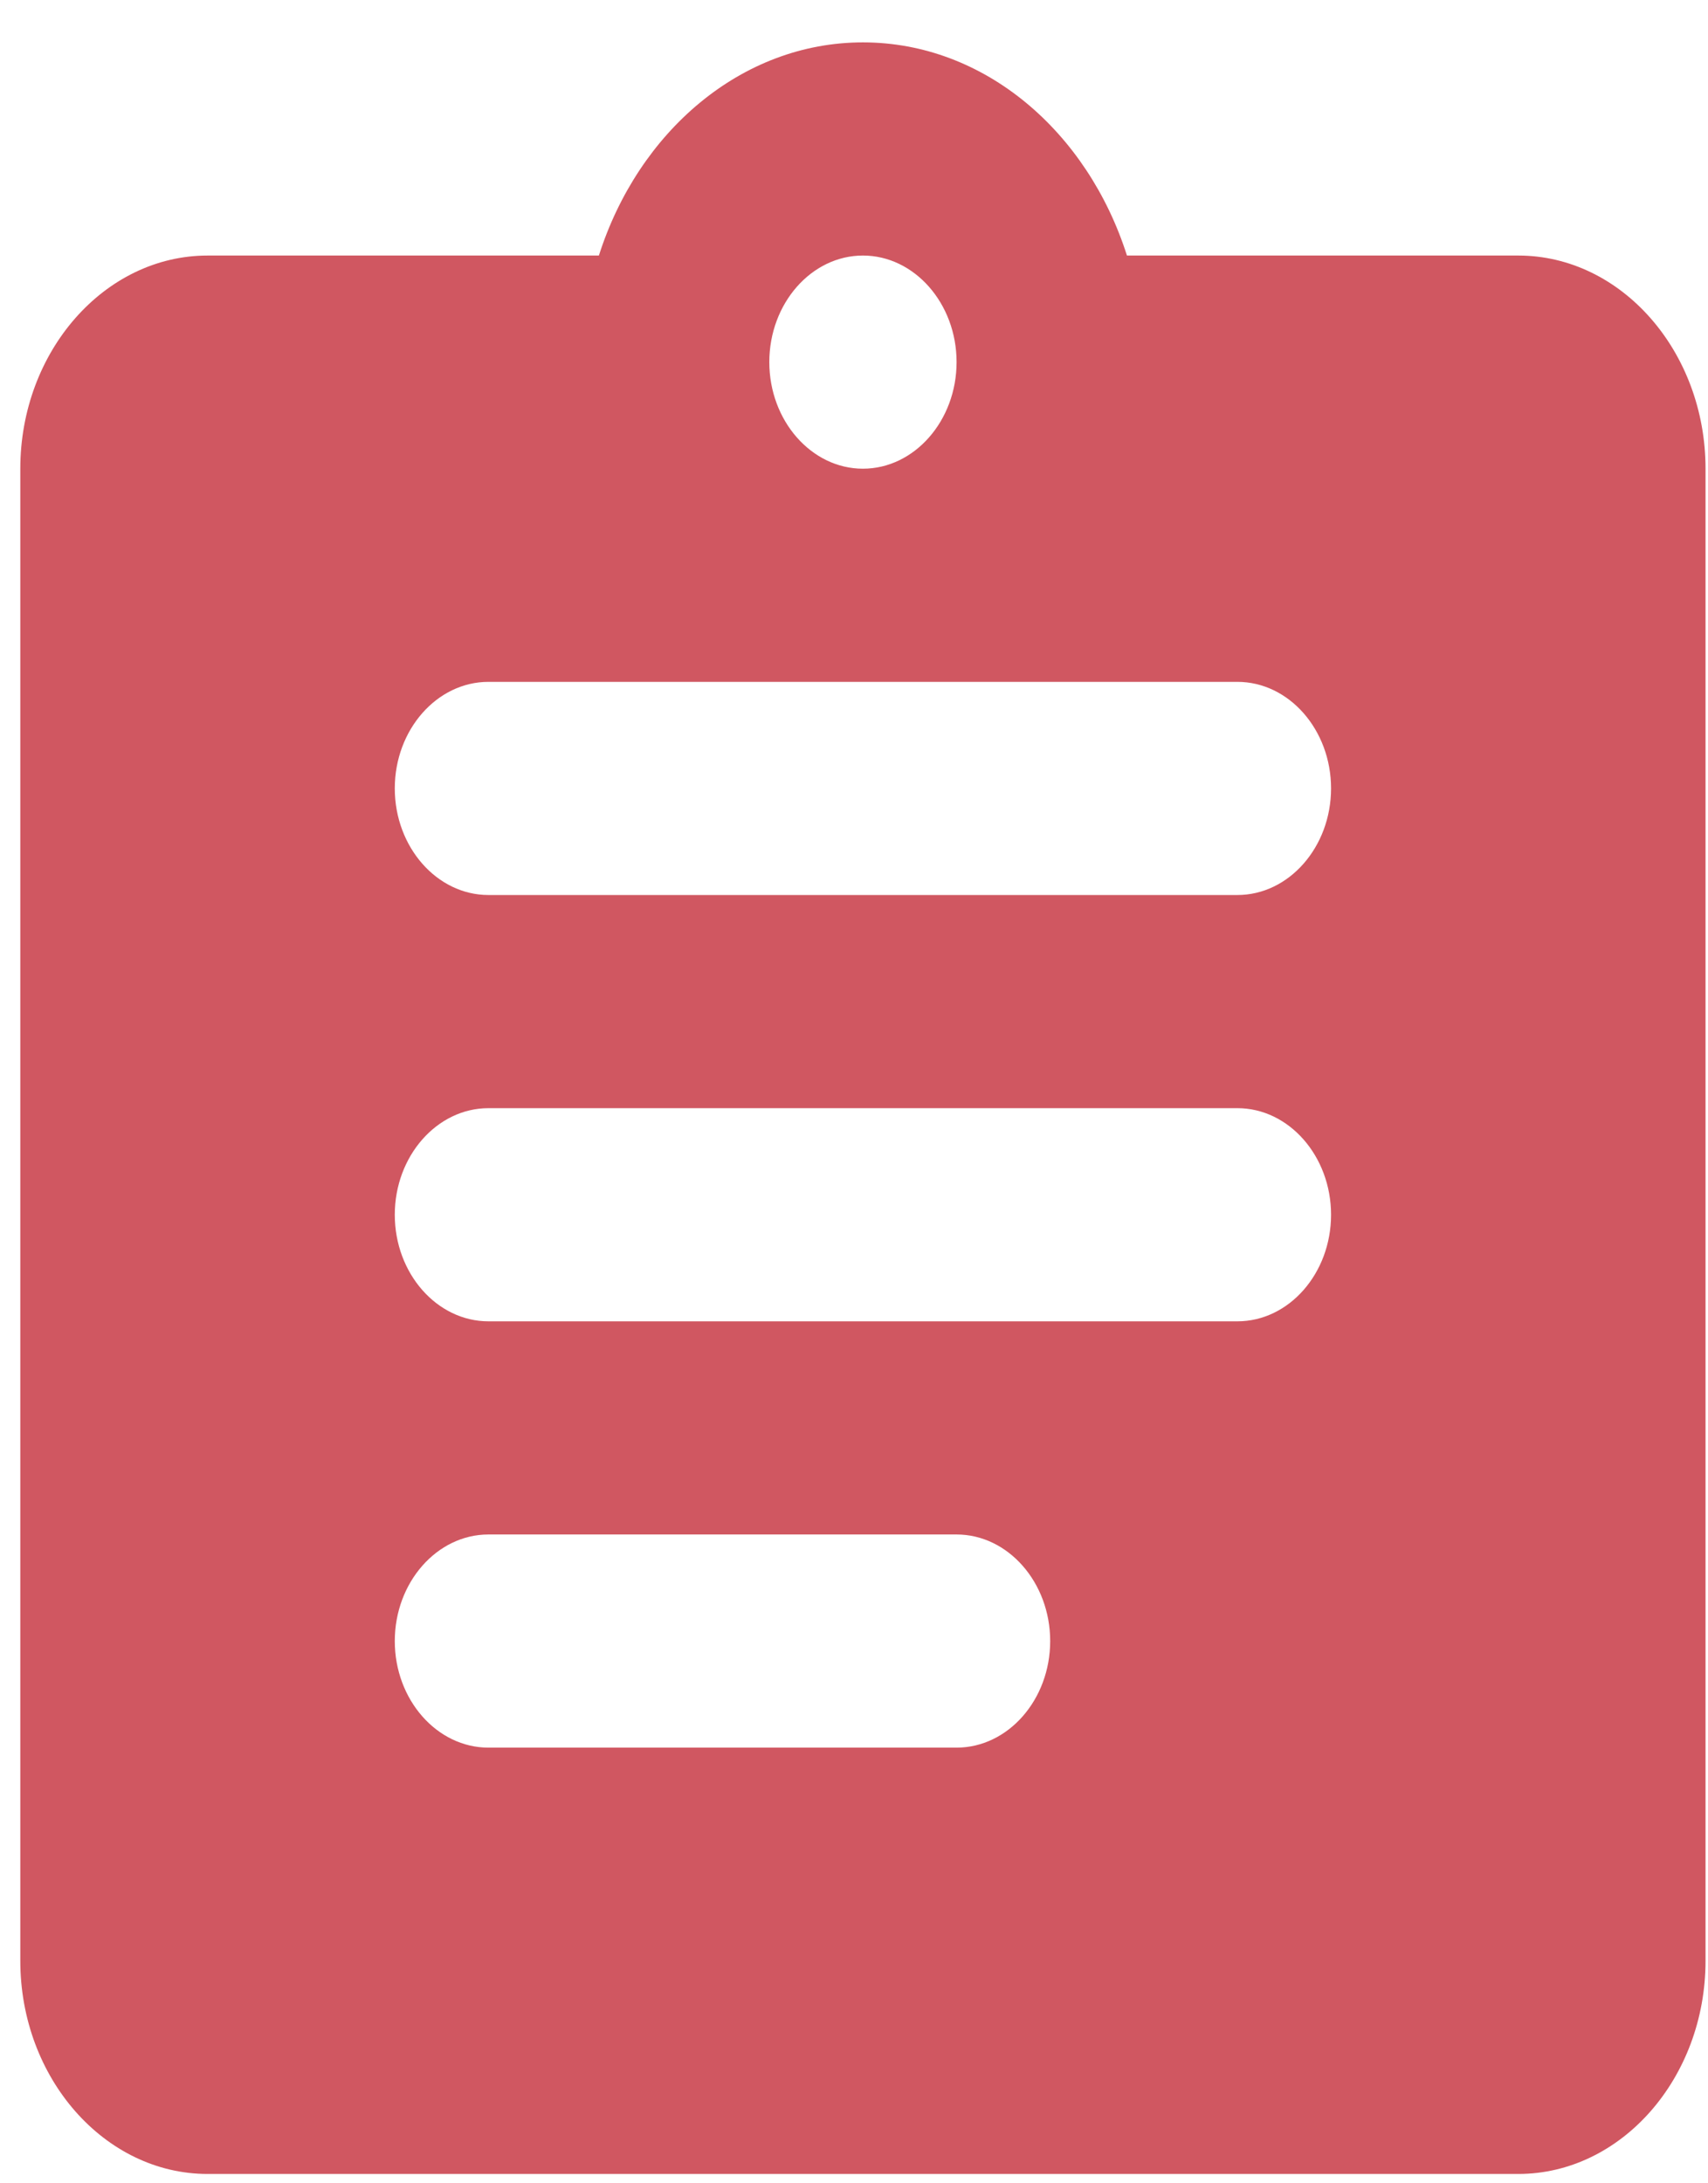 <svg width="36" height="46" viewBox="0 0 36 46" fill="none" xmlns="http://www.w3.org/2000/svg">
<path fill-rule="evenodd" clip-rule="evenodd" d="M32.002 5.384H23.753C22.924 2.779 20.754 0.893 18.188 0.893C15.623 0.893 13.452 2.779 12.623 5.384H4.375C2.204 5.384 0.428 7.405 0.428 9.875V41.312C0.428 43.782 2.204 45.803 4.375 45.803H32.002C34.172 45.803 35.948 43.782 35.948 41.312V9.875C35.948 7.405 34.172 5.384 32.002 5.384ZM18.188 5.384C19.273 5.384 20.162 6.394 20.162 7.629C20.162 8.864 19.273 9.875 18.188 9.875C17.103 9.875 16.215 8.864 16.215 7.629C16.215 6.394 17.103 5.384 18.188 5.384ZM20.161 36.821H10.295C9.209 36.821 8.321 35.811 8.321 34.576C8.321 33.341 9.209 32.33 10.295 32.33H20.161C21.247 32.33 22.135 33.341 22.135 34.576C22.135 35.811 21.247 36.821 20.161 36.821ZM26.081 27.839H10.295C9.209 27.839 8.321 26.829 8.321 25.594C8.321 24.359 9.209 23.348 10.295 23.348H26.081C27.167 23.348 28.055 24.359 28.055 25.594C28.055 26.829 27.167 27.839 26.081 27.839ZM26.081 18.857H10.295C9.209 18.857 8.321 17.846 8.321 16.611C8.321 15.376 9.209 14.366 10.295 14.366H26.081C27.167 14.366 28.055 15.376 28.055 16.611C28.055 17.846 27.167 18.857 26.081 18.857Z" 
fill="#D05761"/>
</svg>
